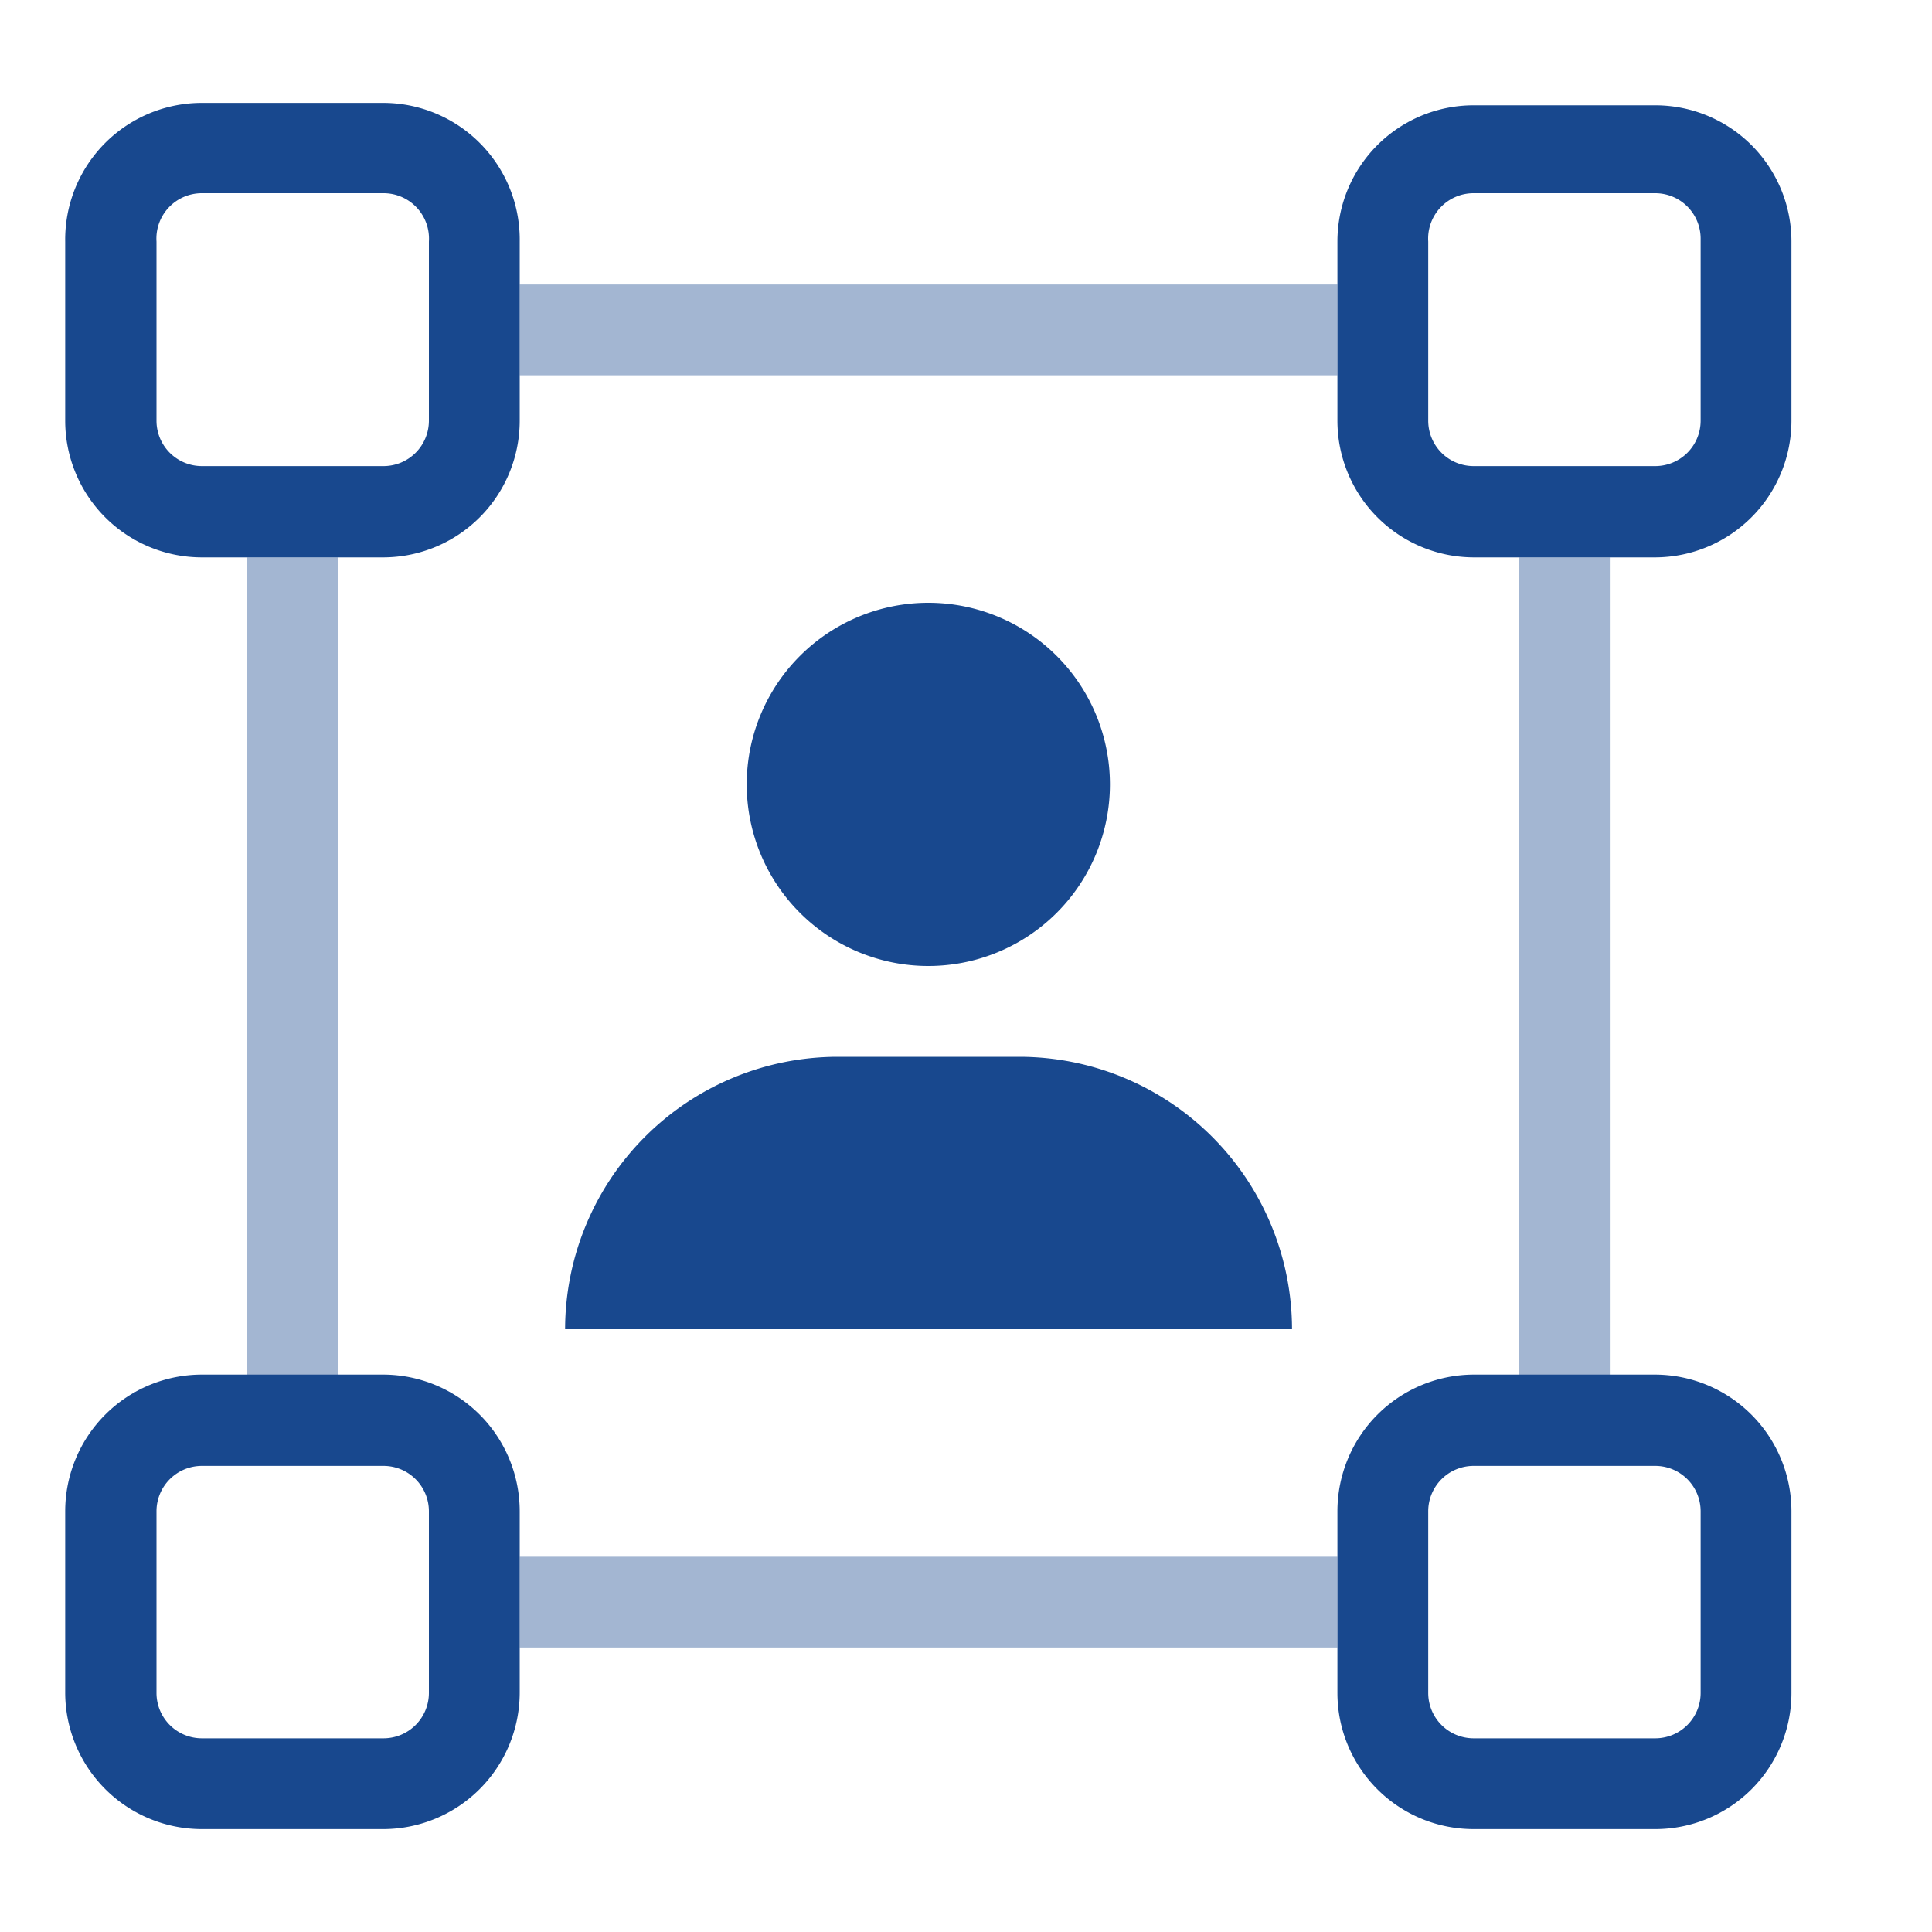 <svg xmlns="http://www.w3.org/2000/svg" viewBox="0 0 40 40">
<defs><style>.a{fill:none;}.b{fill:#a3b6d2;}.c{fill:#18488e;}</style></defs><rect class="a" x="29.57" y="4.01" width="5.64" height="5.64" rx="0.94"/><rect class="a" x="3.24" y="4.01" width="5.64" height="5.64" rx="0.94"/><rect class="a" x="3.24" y="30.35" width="5.64" height="5.64" rx="0.94"/><path class="a" d="M27.69,8.71V7.77H10.76v.94a2.83,2.83,0,0,1-2.82,2.83H7V28.46h.94a2.83,2.83,0,0,1,2.82,2.83v.94H27.69v-.94a2.83,2.83,0,0,1,2.82-2.83h.94V11.54h-.94A2.83,2.83,0,0,1,27.69,8.71Zm-8.47,3.77a3.76,3.76,0,1,1-3.76,3.76A3.76,3.76,0,0,1,19.22,12.48Zm-7.52,15a5.65,5.65,0,0,1,5.64-5.64h3.77a5.65,5.65,0,0,1,5.64,5.64Z"/><rect class="a" x="29.57" y="30.35" width="5.64" height="5.64" rx="0.94"/><rect class="b" x="31.45" y="11.54" width="1.88" height="16.93"/><rect class="b" x="5.12" y="11.54" width="1.88" height="16.93"/><rect class="b" x="10.76" y="32.23" width="16.93" height="1.88"/><rect class="b" x="10.76" y="5.89" width="16.93" height="1.88"/><path class="c" d="M21.11,21.88H17.34a5.65,5.65,0,0,0-5.64,5.64H26.75A5.65,5.65,0,0,0,21.11,21.88Z"/><path class="c" d="M10.76,31.29a2.83,2.83,0,0,0-2.82-2.83H4.18a2.83,2.83,0,0,0-2.83,2.83v3.76a2.83,2.83,0,0,0,2.83,2.82H7.94a2.83,2.83,0,0,0,2.82-2.82V31.29ZM8.88,35.05a.94.94,0,0,1-.94.94H4.18a.94.94,0,0,1-.94-.94V31.29a.94.94,0,0,1,.94-.94H7.94a.94.94,0,0,1,.94.94Z"/><path class="c" d="M30.51,28.46a2.83,2.83,0,0,0-2.82,2.83v3.76a2.82,2.82,0,0,0,2.82,2.82h3.76a2.82,2.82,0,0,0,2.82-2.82V31.29a2.83,2.83,0,0,0-2.82-2.83H30.51Zm3.76,1.89a.94.94,0,0,1,.94.94v3.76a.94.94,0,0,1-.94.94H30.51a.94.94,0,0,1-.94-.94V31.29a.94.94,0,0,1,.94-.94Z"/><path class="c" d="M27.69,8.71a2.83,2.83,0,0,0,2.82,2.83h3.76a2.83,2.83,0,0,0,2.82-2.83V5a2.82,2.82,0,0,0-2.82-2.82H30.51A2.82,2.82,0,0,0,27.69,5V8.71ZM29.57,5A.94.94,0,0,1,30.51,4h3.76a.94.94,0,0,1,.94.94V8.71a.94.94,0,0,1-.94.94H30.51a.94.94,0,0,1-.94-.94Z"/><path class="c" d="M7.94,11.54a2.83,2.83,0,0,0,2.82-2.83V5A2.83,2.83,0,0,0,7.94,2.13H4.18A2.83,2.83,0,0,0,1.35,5V8.71a2.83,2.83,0,0,0,2.83,2.83H7.94ZM4.18,9.65a.94.94,0,0,1-.94-.94V5A.94.94,0,0,1,4.18,4H7.94A.94.94,0,0,1,8.88,5V8.71a.94.94,0,0,1-.94.94Z"/><path class="c" d="M19.22,20a3.76,3.76,0,1,0-3.76-3.76A3.76,3.76,0,0,0,19.22,20Z"/></svg>